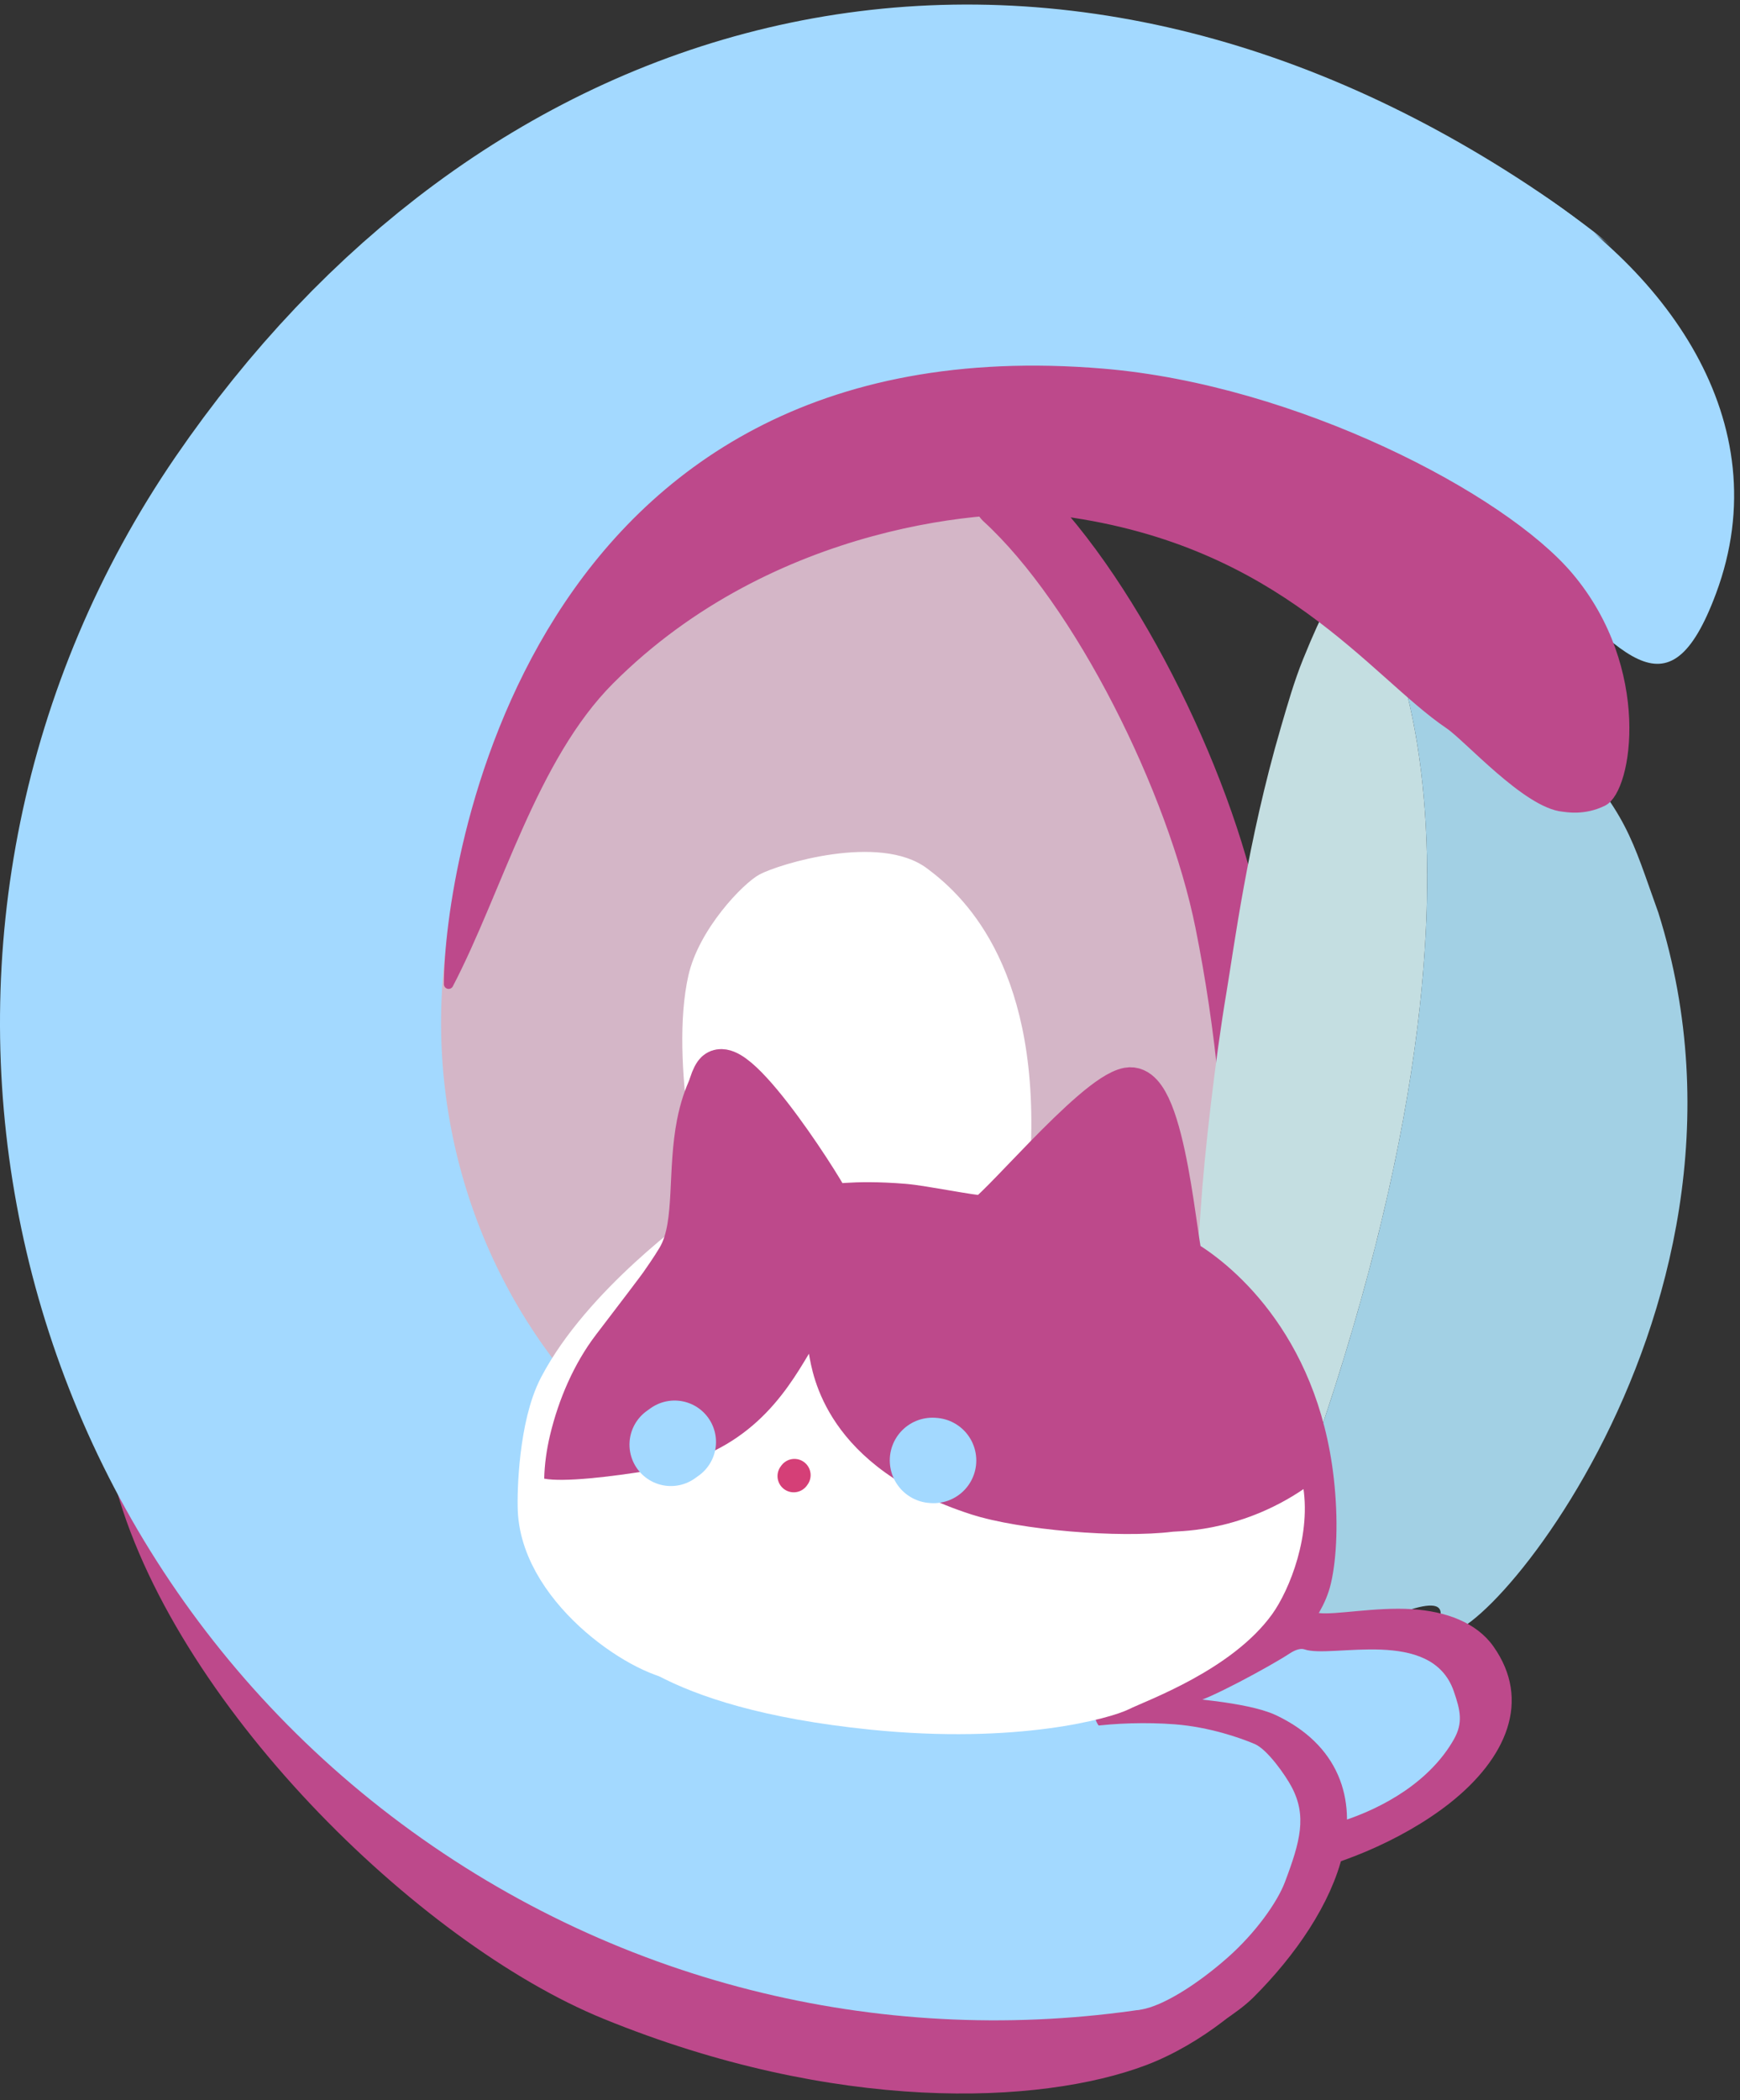 <svg width="184" height="222" viewBox="0 0 184 222" fill="none" xmlns="http://www.w3.org/2000/svg">
<rect x="0" y="0" width="184" height="222" fill="#333333" stroke="none"/>
<path d="M51.785 166.531C51.785 166.531 65.676 160.821 66.229 160.755" stroke="black" stroke-width="17.442" stroke-miterlimit="1.221" stroke-linecap="round" stroke-linejoin="round"/>
<path d="M51.944 153.711C51.821 153.559 65.087 154.697 64.606 154.757" stroke="black" stroke-width="15.504" stroke-miterlimit="1.221" stroke-linecap="round" stroke-linejoin="round"/>
<path fill-rule="evenodd" clip-rule="evenodd" d="M25.158 85.34C30.754 92.31 35.556 87.891 36.042 86.677C36.459 85.823 43.742 71.309 59.18 62.074C64.674 58.788 72.509 55.042 80.009 53.994C91.708 52.359 100.377 52.797 108.273 54.141C112.551 54.868 109.537 56.203 112.752 57.614C115.761 62.7 120.255 66.497 123.075 73.162C126.599 81.491 129.782 86.755 130.99 90.636C133.76 99.536 132.639 100.608 133.465 104.086C135.623 113.183 135.762 125.505 134.103 132.327C131.801 141.787 131.593 142.827 128.217 144.453C123.189 146.875 124.954 133.195 124.954 133.195C125.094 132.536 123.18 114.528 119.322 115.145C115.464 115.761 105.199 128.048 105.199 128.048C100.138 124.822 87.534 127.726 87.722 127.444C87.91 127.162 78.353 110.441 75.783 112.559C73.213 114.677 71.8 133.195 71.8 133.195C71.8 133.195 59.322 144.708 58.727 154.147C58.125 163.684 60.873 171.575 64.647 174.007C72.785 181.188 97.881 185.414 118.06 181.052C119.222 180.717 133.601 174.899 136.635 173.911C136.635 173.911 147.316 173.055 149.662 175.74C151.968 178.38 130.466 192.465 130.768 191.014C122.931 197.732 86.286 198.467 67.413 186.604C51.193 176.41 10.626 148.764 25.158 85.34Z" fill="#D4B6C7"/>
<path fill-rule="evenodd" clip-rule="evenodd" d="M12.025 156.397C11.343 153.754 12.935 151.055 15.577 150.374C18.221 149.692 20.919 151.283 21.601 153.926C26.956 174.684 50.18 197.15 67.541 204.233C88.996 212.986 107.891 212.749 117.71 209.037C119.954 208.19 122.201 206.84 123.825 205.549C124.466 205.04 125.039 204.646 125.24 204.266C126.516 201.852 129.51 200.93 131.922 202.205C134.335 203.48 135.258 206.475 133.983 208.887C132.658 211.394 127.036 216.085 121.207 218.288C109.983 222.531 88.33 223.396 63.805 213.389C44.182 205.384 18.078 179.859 12.025 156.397Z" fill="#BD498B"/>
<mask id="mask0_1_2" style="mask-type:luminance" maskUnits="userSpaceOnUse" x="-42" y="-53" width="222" height="288">
<path d="M123.064 234.968L-41.291 203.095L14.971 -52.033L179.326 -20.16L123.064 234.968Z" fill="white"/>
</mask>
<g mask="url(#mask0_1_2)">
<path fill-rule="evenodd" clip-rule="evenodd" d="M173.285 154.35C147.561 191.873 96.322 201.527 58.934 175.896C21.545 150.264 12.075 98.99 37.799 61.467C63.523 23.944 105.436 11.118 147.788 38.379C189.822 65.435 199.009 116.827 173.285 154.35Z" stroke="#A3D9FF" stroke-width="46.642" stroke-miterlimit="1.5" stroke-linecap="round" stroke-linejoin="round"/>
</g>
<path fill-rule="evenodd" clip-rule="evenodd" d="M74.565 127.444C74.747 126.93 76.075 123.192 76.456 120.899C76.595 120.067 76.494 119.97 75.676 119.737C76.164 119.738 76.616 119.453 77.101 119.397C78.839 119.193 80.003 120.143 80.203 120.307C84.224 123.589 84.027 123.766 87.722 127.444C88.412 127.378 100.914 125.317 105.199 128.048C104.856 128.08 104.892 128.134 101.052 129.213C111.336 125.896 110.447 124.342 112.301 122.593L112.692 122.022C113.37 129.485 105.989 127.64 105.934 127.444C105.756 126.817 108.876 124.956 109.019 121.036C109.723 101.697 101.59 94.428 97.998 91.769C92.984 88.057 82.331 91.349 80.307 92.44C78.58 93.371 73.912 98.202 72.8 103.095C70.723 112.23 74.263 127.17 74.565 127.444Z" fill="white"/>
<path d="M108.882 159.245C108.87 159.292 118.101 158.169 120.596 159.332" stroke="black" stroke-width="17.442" stroke-miterlimit="1.221" stroke-linecap="round" stroke-linejoin="round"/>
<path d="M105.993 164.511C105.993 164.511 109.785 165.371 117.415 171.121" stroke="black" stroke-width="17.442" stroke-miterlimit="1.221" stroke-linecap="round" stroke-linejoin="round"/>
<path d="M106.401 52.561C116.707 62.002 126.846 82.492 129.842 97.352C134.266 119.291 134.523 144.906 128.009 150.532" stroke="#BD498B" stroke-width="7.001" stroke-miterlimit="1.221" stroke-linecap="round" stroke-linejoin="round"/>
<path fill-rule="evenodd" clip-rule="evenodd" d="M143.242 60.383C143.242 60.383 163.751 84.038 137.731 156.73C133.271 138.948 126.672 133.666 126.361 133.07C126.361 133.07 126.619 133.308 126.978 127.739C127.336 122.169 128.521 111.838 129.698 104.88C130.47 100.323 131.903 88.988 135.459 76.847C136.157 74.465 136.848 72.025 137.808 69.654C142.085 59.079 143.059 61.12 143.242 60.383Z" fill="#C4DEE1"/>
<path fill-rule="evenodd" clip-rule="evenodd" d="M137.731 156.73C162.025 88.857 145.756 63.734 143.493 60.702C146.623 61.395 156.606 69.523 164.906 78.299C172.15 85.958 172.527 88.614 175.36 96.456C189.137 140.148 152.27 179.567 152.213 171.649C151.861 171.391 154.583 167.548 145.729 171.466C138.67 174.588 135.616 173.392 135.335 172.733C138.078 168.96 139.503 163.797 137.731 156.73Z" fill="#A2D0E4"/>
<path d="M76.48 130.36C74.978 131.378 64.68 138.877 60.319 147.185C58.365 150.908 58.159 157.67 58.24 159.561C58.578 167.404 69.031 174.333 72.677 174.224" stroke="white" stroke-width="6.978" stroke-miterlimit="1.5" stroke-linecap="round" stroke-linejoin="round"/>
<path d="M73.501 133.195C73.697 133.394 73.708 116.232 75.682 113.508C77.643 110.801 87.91 127.162 87.722 127.444C87.584 127.651 89.994 126.978 95.604 127.444C97.623 127.612 102.614 128.653 104.005 128.686C104.851 128.982 115.638 115.822 119.322 115.145C123.165 114.438 124.375 132.865 124.954 133.195C128.144 135.011 137.111 141.844 138.753 156.586C139.206 160.66 139.05 164.429 138.488 166.846C137.694 170.248 134.408 173.147 132.813 174.561C127.54 179.241 120.351 180.393 118.06 181.052" stroke="#BD498B" stroke-width="4.627" stroke-miterlimit="1.5" stroke-linecap="round" stroke-linejoin="round"/>
<path fill-rule="evenodd" clip-rule="evenodd" d="M72.992 134.806C72.992 134.806 72.989 114.965 75.559 112.848C78.129 110.73 87.91 127.162 87.722 127.444C87.534 127.726 99.884 127.54 104.944 130.765C104.944 130.765 115.464 115.761 119.322 115.145C123.18 114.528 126.05 132.474 126.361 133.07C126.672 133.666 134.252 138.73 137.731 156.73C138.773 162.123 136.364 168.073 134.526 170.626C130.268 176.537 121.312 179.713 119.322 180.696C117.488 181.603 107.689 184.428 91.992 182.825C69.437 180.52 64.337 173.574 62.706 171.567C62.043 170.752 61.683 170.166 60.987 169.393C59.286 167.508 58.192 164.893 57.913 160.94C57.798 159.301 57.822 157.433 58.001 155.291C58.237 152.477 59.341 149.387 60.773 146.437C64.137 139.514 72.992 134.806 72.992 134.806Z" fill="white"/>
<path fill-rule="evenodd" clip-rule="evenodd" d="M68.215 134.214C68.215 134.214 69.148 132.897 69.761 131.863C71.38 129.133 70.556 123.654 71.599 118.341C72.309 114.719 73.694 112.364 74.555 111.654C75.183 111.137 76.325 111.764 77.691 113.011C81.915 116.87 88.273 126.664 88.131 126.877C88.03 127.029 91.206 126.625 94.948 126.727C98.139 126.815 101.742 127.271 104.071 128.756C104.071 128.756 116.211 115.201 120.069 114.585C123.927 113.968 126.154 132.166 126.5 132.942C126.774 133.555 134.897 138.518 139.357 156.3C132.116 161.983 124.751 161.817 124.038 161.906C118.344 162.619 107.817 161.723 102.706 160.077C87.316 155.121 85.933 145.262 85.542 143.094C83.029 147.32 79.082 153.746 69.055 155.381C64.376 156.144 59.593 156.68 57.547 156.3C57.587 154.766 57.801 153.23 58.161 151.719C59.073 147.884 60.717 144.112 63.008 141.106C65.058 138.417 68.028 134.544 68.215 134.214Z" fill="#BD498B"/>
<path fill-rule="evenodd" clip-rule="evenodd" d="M133.1 175.551C133.102 175.544 133.104 175.537 133.105 175.53L133.464 174.633L134 173.87L134.96 173.123C135.337 172.517 135.981 171.563 136.511 171.199L137.925 170.575L139.462 170.504C141.195 170.723 145.469 169.854 149.282 170.092C152.919 170.318 156.139 171.515 157.915 174.02C161.991 179.768 159.278 185.882 153.318 190.592C148.175 194.657 140.724 197.62 135.71 198.252C132.662 198.637 130.297 198.054 129.041 197.07C127.7 196.018 126.801 193.796 127.071 190.816C127.449 186.65 129.813 180.483 131.335 177.72C131.76 176.948 132.16 176.381 132.456 176.048L133.1 175.551ZM135.813 172.847L136.282 172.703C136.133 172.72 135.974 172.773 135.813 172.847ZM136.302 175.023L136.905 175.317C136.694 175.179 136.493 175.085 136.302 175.023ZM134.212 180.996L133.43 180.618C133.676 180.778 133.937 180.907 134.212 180.996ZM133.425 191.987C133.988 192 134.805 191.992 135.471 191.884C138.566 191.379 142.582 189.888 146.112 187.831C148.866 186.225 151.348 184.298 152.687 182.143C153.567 180.723 153.813 179.193 152.745 177.686C152.369 177.155 151.733 176.921 151.047 176.737C149.869 176.421 148.513 176.362 147.166 176.384C144.517 176.426 141.884 176.753 140.089 176.821C139.858 177.206 139.588 177.617 139.376 177.831L139.058 178.069C138.972 178.487 138.863 178.947 138.763 179.171L138.261 179.996L137.617 180.614L136.848 181.007C136.097 182.62 134.406 186.407 133.76 189.192C133.555 190.076 133.463 191.262 133.425 191.987Z" fill="#BD498B"/>
<path fill-rule="evenodd" clip-rule="evenodd" d="M136.378 174.779C137.041 174.342 137.584 174.221 137.945 174.346C140.808 175.339 151.382 171.94 153.738 178.784C154.424 180.775 154.739 182.104 153.738 183.865C148.777 192.595 134.384 195.31 130.506 192.983C127.783 191.349 126.211 179.916 126.264 179.912C127.462 179.823 134.245 176.182 136.378 174.779Z" fill="#A3D9FF"/>
<path fill-rule="evenodd" clip-rule="evenodd" d="M149.981 31.23C145.784 26.363 154.715 15.611 160.244 18.823C176.004 27.979 188.255 44.499 181.464 62.733C176.343 76.486 171.417 68.828 160.793 58.534C155.839 53.733 152.613 45.71 146.963 41.613C138.222 35.273 139.447 27.395 150.123 35.173C151.226 35.976 151.312 32.775 149.981 31.23Z" fill="#A3D9FF"/>
<path fill-rule="evenodd" clip-rule="evenodd" d="M124.42 40.005C122.361 39.902 120.772 38.146 120.875 36.087C120.978 34.028 122.733 32.439 124.793 32.542C139.085 33.257 156.536 44.624 171.73 57.574C173.3 58.912 173.487 61.271 172.15 62.84C170.812 64.41 168.452 64.598 166.882 63.26C153.055 51.474 137.428 40.655 124.42 40.005Z" fill="#A3D9FF"/>
<path fill-rule="evenodd" clip-rule="evenodd" d="M47.441 104.031C47.425 92.269 55.73 34.356 116.652 39.467C136.932 41.168 158.843 52.589 165.904 60.957C174.178 70.764 172.097 83.406 169.518 84.704C167.501 85.718 165.633 85.335 165.294 85.303C161.484 84.94 155.264 77.931 153.252 76.571C145.211 71.136 135.797 57.22 112.411 54.071C105.188 53.098 81.576 54.772 64.49 71.873C56.296 80.073 52.657 94.035 47.441 104.031Z" fill="#BD498B" stroke="#BD498B" stroke-width="1" stroke-miterlimit="2" stroke-linejoin="round"/>
<path d="M124.6 181.997C124.6 181.997 131.427 182.478 133.873 183.647C144.681 188.815 139.179 200.893 130.725 209.31C128.121 211.903 118.982 216.935 116.212 215.714" stroke="#BD498B" stroke-width="5.145" stroke-miterlimit="1.221" stroke-linecap="round" stroke-linejoin="round"/>
<path fill-rule="evenodd" clip-rule="evenodd" d="M109.302 184.351C111.215 182.677 118.227 181.807 124.228 182.266C127.923 182.549 131.282 183.745 132.689 184.351C134.025 184.927 135.92 187.635 136.576 188.865C138.218 191.945 137.51 194.625 135.869 198.961C135.072 201.068 132.773 204.323 129.776 206.961C126.534 209.816 122.924 212.059 120.661 212.42C115.656 213.22 93.373 192.263 109.302 184.351Z" fill="#A3D9FF"/>
<path d="M83.933 156.029C83.958 155.994 83.983 155.96 84.008 155.926" stroke="#D53F77" stroke-width="3.426" stroke-miterlimit="1.5" stroke-linecap="round" stroke-linejoin="round"/>
<path d="M70.96 152.764L70.972 152.787" stroke="#A3D9FF" stroke-width="3.426" stroke-miterlimit="1.5" stroke-linecap="round" stroke-linejoin="round"/>
<path d="M70.944 152.702C71.075 152.608 71.206 152.515 71.337 152.42" stroke="#A3D9FF" stroke-width="8.756" stroke-miterlimit="1.5" stroke-linecap="round" stroke-linejoin="round"/>
<path d="M98.726 154.378L98.604 154.368" stroke="#A3D9FF" stroke-width="9.026" stroke-miterlimit="1.5" stroke-linecap="round" stroke-linejoin="round"/>
</svg>
